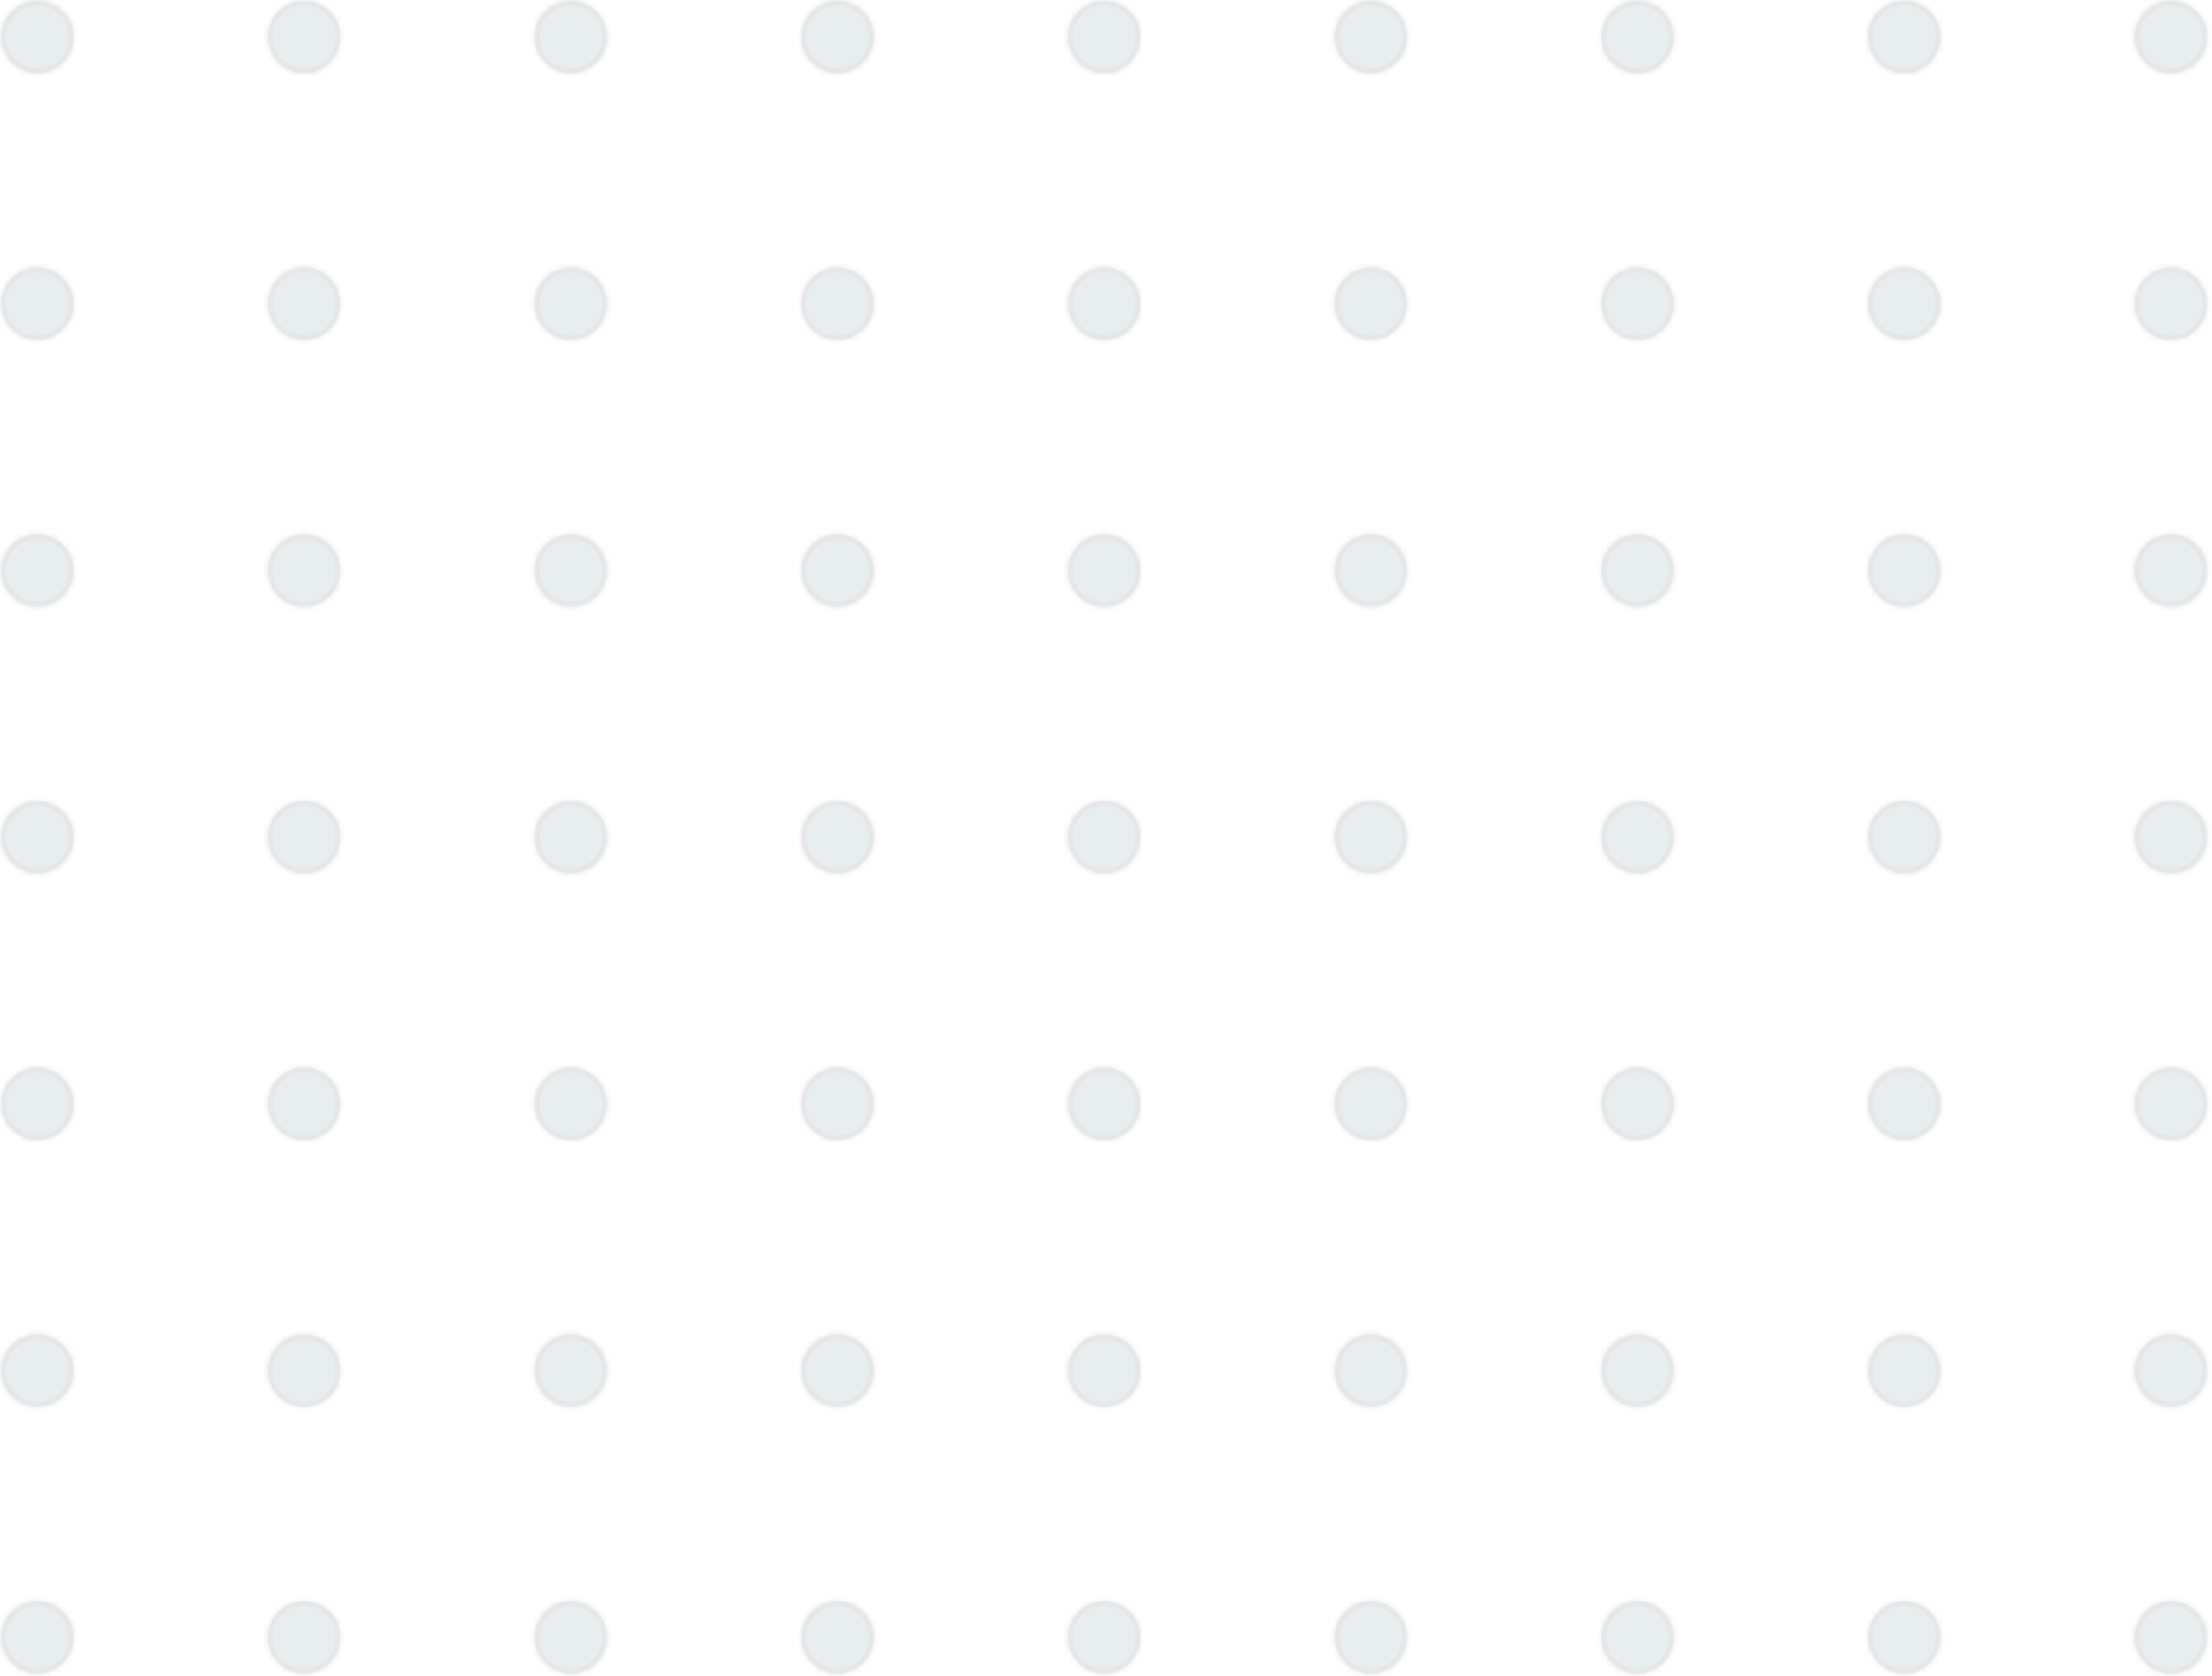 <svg width="392" height="297" viewBox="0 0 392 297" fill="none" xmlns="http://www.w3.org/2000/svg">
<g opacity="0.1">
<mask id="path-1-inside-1_63_990" fill="white">
<path d="M384.719 13.013C381.16 13.013 378.274 10.127 378.274 6.568C378.274 3.009 381.16 0.123 384.719 0.123C388.278 0.123 391.164 3.009 391.164 6.568C391.164 10.127 388.278 13.013 384.719 13.013Z"/>
<path d="M337.458 13.013C333.898 13.013 331.013 10.127 331.013 6.568C331.013 3.009 333.898 0.123 337.458 0.123C341.017 0.123 343.902 3.009 343.902 6.568C343.902 10.127 341.017 13.013 337.458 13.013Z"/>
<path d="M290.197 13.013C286.637 13.013 283.752 10.127 283.752 6.568C283.752 3.009 286.637 0.123 290.197 0.123C293.756 0.123 296.641 3.009 296.641 6.568C296.641 10.127 293.756 13.013 290.197 13.013Z"/>
<path d="M242.936 13.013C239.376 13.013 236.491 10.127 236.491 6.568C236.491 3.009 239.376 0.123 242.936 0.123C246.495 0.123 249.38 3.009 249.38 6.568C249.38 10.127 246.495 13.013 242.936 13.013Z"/>
<path d="M195.675 13.013C192.115 13.013 189.23 10.127 189.23 6.568C189.23 3.009 192.115 0.123 195.675 0.123C199.234 0.123 202.119 3.009 202.119 6.568C202.119 10.127 199.234 13.013 195.675 13.013Z"/>
<path d="M148.413 13.013C144.854 13.013 141.969 10.127 141.969 6.568C141.969 3.009 144.854 0.123 148.413 0.123C151.973 0.123 154.858 3.009 154.858 6.568C154.858 10.127 151.973 13.013 148.413 13.013Z"/>
<path d="M101.152 13.013C97.593 13.013 94.708 10.127 94.708 6.568C94.708 3.009 97.593 0.123 101.152 0.123C104.712 0.123 107.597 3.009 107.597 6.568C107.597 10.127 104.712 13.013 101.152 13.013Z"/>
<path d="M53.891 13.013C50.332 13.013 47.447 10.127 47.447 6.568C47.447 3.009 50.332 0.123 53.891 0.123C57.451 0.123 60.336 3.009 60.336 6.568C60.336 10.127 57.451 13.013 53.891 13.013Z"/>
<path d="M6.63 13.013C3.071 13.013 0.186 10.127 0.186 6.568C0.186 3.009 3.071 0.123 6.63 0.123C10.19 0.123 13.075 3.009 13.075 6.568C13.075 10.127 10.19 13.013 6.63 13.013Z"/>
<path d="M384.719 60.274C381.16 60.274 378.274 57.388 378.274 53.829C378.274 50.27 381.16 47.384 384.719 47.384C388.278 47.384 391.164 50.27 391.164 53.829C391.164 57.388 388.278 60.274 384.719 60.274Z"/>
<path d="M337.458 60.274C333.898 60.274 331.013 57.388 331.013 53.829C331.013 50.27 333.898 47.384 337.458 47.384C341.017 47.384 343.902 50.27 343.902 53.829C343.902 57.388 341.017 60.274 337.458 60.274Z"/>
<path d="M290.197 60.274C286.637 60.274 283.752 57.388 283.752 53.829C283.752 50.27 286.637 47.384 290.197 47.384C293.756 47.384 296.641 50.27 296.641 53.829C296.641 57.388 293.756 60.274 290.197 60.274Z"/>
<path d="M242.936 60.274C239.376 60.274 236.491 57.388 236.491 53.829C236.491 50.27 239.376 47.384 242.936 47.384C246.495 47.384 249.38 50.27 249.38 53.829C249.38 57.388 246.495 60.274 242.936 60.274Z"/>
<path d="M195.675 60.274C192.115 60.274 189.23 57.388 189.23 53.829C189.23 50.27 192.115 47.384 195.675 47.384C199.234 47.384 202.119 50.27 202.119 53.829C202.119 57.388 199.234 60.274 195.675 60.274Z"/>
<path d="M148.413 60.274C144.854 60.274 141.969 57.388 141.969 53.829C141.969 50.27 144.854 47.384 148.413 47.384C151.973 47.384 154.858 50.27 154.858 53.829C154.858 57.388 151.973 60.274 148.413 60.274Z"/>
<path d="M101.152 60.274C97.593 60.274 94.708 57.388 94.708 53.829C94.708 50.27 97.593 47.384 101.152 47.384C104.712 47.384 107.597 50.27 107.597 53.829C107.597 57.388 104.712 60.274 101.152 60.274Z"/>
<path d="M53.891 60.274C50.332 60.274 47.447 57.388 47.447 53.829C47.447 50.27 50.332 47.384 53.891 47.384C57.451 47.384 60.336 50.27 60.336 53.829C60.336 57.388 57.451 60.274 53.891 60.274Z"/>
<path d="M6.63 60.274C3.071 60.274 0.186 57.388 0.186 53.829C0.186 50.27 3.071 47.384 6.63 47.384C10.19 47.384 13.075 50.27 13.075 53.829C13.075 57.388 10.19 60.274 6.63 60.274Z"/>
<path d="M384.719 107.535C381.16 107.535 378.274 104.649 378.274 101.09C378.274 97.531 381.16 94.645 384.719 94.645C388.278 94.645 391.164 97.531 391.164 101.09C391.164 104.649 388.278 107.535 384.719 107.535Z"/>
<path d="M337.458 107.535C333.898 107.535 331.013 104.649 331.013 101.09C331.013 97.531 333.898 94.645 337.458 94.645C341.017 94.645 343.902 97.531 343.902 101.09C343.902 104.649 341.017 107.535 337.458 107.535Z"/>
<path d="M290.197 107.535C286.637 107.535 283.752 104.649 283.752 101.09C283.752 97.531 286.637 94.645 290.197 94.645C293.756 94.645 296.641 97.531 296.641 101.09C296.641 104.649 293.756 107.535 290.197 107.535Z"/>
<path d="M242.936 107.535C239.376 107.535 236.491 104.649 236.491 101.09C236.491 97.531 239.376 94.645 242.936 94.645C246.495 94.645 249.38 97.531 249.38 101.09C249.38 104.649 246.495 107.535 242.936 107.535Z"/>
<path d="M195.675 107.535C192.115 107.535 189.23 104.649 189.23 101.09C189.23 97.531 192.115 94.645 195.675 94.645C199.234 94.645 202.119 97.531 202.119 101.09C202.119 104.649 199.234 107.535 195.675 107.535Z"/>
<path d="M148.413 107.535C144.854 107.535 141.969 104.649 141.969 101.09C141.969 97.531 144.854 94.645 148.413 94.645C151.973 94.645 154.858 97.531 154.858 101.09C154.858 104.649 151.973 107.535 148.413 107.535Z"/>
<path d="M101.152 107.535C97.593 107.535 94.708 104.649 94.708 101.09C94.708 97.531 97.593 94.645 101.152 94.645C104.712 94.645 107.597 97.531 107.597 101.09C107.597 104.649 104.712 107.535 101.152 107.535Z"/>
<path d="M53.891 107.535C50.332 107.535 47.447 104.649 47.447 101.09C47.447 97.531 50.332 94.645 53.891 94.645C57.451 94.645 60.336 97.531 60.336 101.09C60.336 104.649 57.451 107.535 53.891 107.535Z"/>
<path d="M6.63 107.535C3.071 107.535 0.186 104.649 0.186 101.09C0.186 97.531 3.071 94.645 6.63 94.645C10.19 94.645 13.075 97.531 13.075 101.09C13.075 104.649 10.19 107.535 6.63 107.535Z"/>
<path d="M384.719 154.796C381.16 154.796 378.274 151.911 378.274 148.351C378.274 144.792 381.16 141.907 384.719 141.907C388.278 141.907 391.164 144.792 391.164 148.351C391.164 151.911 388.278 154.796 384.719 154.796Z"/>
<path d="M337.458 154.796C333.898 154.796 331.013 151.911 331.013 148.351C331.013 144.792 333.898 141.907 337.458 141.907C341.017 141.907 343.902 144.792 343.902 148.351C343.902 151.911 341.017 154.796 337.458 154.796Z"/>
<path d="M290.197 154.796C286.637 154.796 283.752 151.911 283.752 148.351C283.752 144.792 286.637 141.907 290.197 141.907C293.756 141.907 296.641 144.792 296.641 148.351C296.641 151.911 293.756 154.796 290.197 154.796Z"/>
<path d="M242.936 154.796C239.376 154.796 236.491 151.911 236.491 148.351C236.491 144.792 239.376 141.907 242.936 141.907C246.495 141.907 249.38 144.792 249.38 148.351C249.38 151.911 246.495 154.796 242.936 154.796Z"/>
<path d="M195.675 154.796C192.115 154.796 189.23 151.911 189.23 148.351C189.23 144.792 192.115 141.907 195.675 141.907C199.234 141.907 202.119 144.792 202.119 148.351C202.119 151.911 199.234 154.796 195.675 154.796Z"/>
<path d="M148.413 154.796C144.854 154.796 141.969 151.911 141.969 148.351C141.969 144.792 144.854 141.907 148.413 141.907C151.973 141.907 154.858 144.792 154.858 148.351C154.858 151.911 151.973 154.796 148.413 154.796Z"/>
<path d="M101.152 154.796C97.593 154.796 94.708 151.911 94.708 148.351C94.708 144.792 97.593 141.907 101.152 141.907C104.712 141.907 107.597 144.792 107.597 148.351C107.597 151.911 104.712 154.796 101.152 154.796Z"/>
<path d="M53.891 154.796C50.332 154.796 47.447 151.911 47.447 148.351C47.447 144.792 50.332 141.907 53.891 141.907C57.451 141.907 60.336 144.792 60.336 148.351C60.336 151.911 57.451 154.796 53.891 154.796Z"/>
<path d="M6.63 154.796C3.071 154.796 0.186 151.911 0.186 148.351C0.186 144.792 3.071 141.907 6.63 141.907C10.19 141.907 13.075 144.792 13.075 148.351C13.075 151.911 10.19 154.796 6.63 154.796Z"/>
<path d="M384.719 202.057C381.16 202.057 378.274 199.172 378.274 195.612C378.274 192.053 381.16 189.168 384.719 189.168C388.278 189.168 391.164 192.053 391.164 195.612C391.164 199.172 388.278 202.057 384.719 202.057Z"/>
<path d="M337.458 202.057C333.898 202.057 331.013 199.172 331.013 195.612C331.013 192.053 333.898 189.168 337.458 189.168C341.017 189.168 343.902 192.053 343.902 195.612C343.902 199.172 341.017 202.057 337.458 202.057Z"/>
<path d="M290.197 202.057C286.637 202.057 283.752 199.172 283.752 195.612C283.752 192.053 286.637 189.168 290.197 189.168C293.756 189.168 296.641 192.053 296.641 195.612C296.641 199.172 293.756 202.057 290.197 202.057Z"/>
<path d="M242.936 202.057C239.376 202.057 236.491 199.172 236.491 195.612C236.491 192.053 239.376 189.168 242.936 189.168C246.495 189.168 249.38 192.053 249.38 195.612C249.38 199.172 246.495 202.057 242.936 202.057Z"/>
<path d="M195.675 202.057C192.115 202.057 189.23 199.172 189.23 195.612C189.23 192.053 192.115 189.168 195.675 189.168C199.234 189.168 202.119 192.053 202.119 195.612C202.119 199.172 199.234 202.057 195.675 202.057Z"/>
<path d="M148.413 202.057C144.854 202.057 141.969 199.172 141.969 195.612C141.969 192.053 144.854 189.168 148.413 189.168C151.973 189.168 154.858 192.053 154.858 195.612C154.858 199.172 151.973 202.057 148.413 202.057Z"/>
<path d="M101.152 202.057C97.593 202.057 94.708 199.172 94.708 195.612C94.708 192.053 97.593 189.168 101.152 189.168C104.712 189.168 107.597 192.053 107.597 195.612C107.597 199.172 104.712 202.057 101.152 202.057Z"/>
<path d="M53.891 202.057C50.332 202.057 47.447 199.172 47.447 195.612C47.447 192.053 50.332 189.168 53.891 189.168C57.451 189.168 60.336 192.053 60.336 195.612C60.336 199.172 57.451 202.057 53.891 202.057Z"/>
<path d="M6.63 202.057C3.071 202.057 0.186 199.172 0.186 195.612C0.186 192.053 3.071 189.168 6.63 189.168C10.19 189.168 13.075 192.053 13.075 195.612C13.075 199.172 10.19 202.057 6.63 202.057Z"/>
<path d="M384.719 249.318C381.16 249.318 378.274 246.433 378.274 242.873C378.274 239.314 381.16 236.429 384.719 236.429C388.278 236.429 391.164 239.314 391.164 242.873C391.164 246.433 388.278 249.318 384.719 249.318Z"/>
<path d="M337.458 249.318C333.898 249.318 331.013 246.433 331.013 242.873C331.013 239.314 333.898 236.429 337.458 236.429C341.017 236.429 343.902 239.314 343.902 242.873C343.902 246.433 341.017 249.318 337.458 249.318Z"/>
<path d="M290.197 249.318C286.637 249.318 283.752 246.433 283.752 242.873C283.752 239.314 286.637 236.429 290.197 236.429C293.756 236.429 296.641 239.314 296.641 242.873C296.641 246.433 293.756 249.318 290.197 249.318Z"/>
<path d="M242.936 249.318C239.376 249.318 236.491 246.433 236.491 242.873C236.491 239.314 239.376 236.429 242.936 236.429C246.495 236.429 249.38 239.314 249.38 242.873C249.38 246.433 246.495 249.318 242.936 249.318Z"/>
<path d="M195.675 249.318C192.115 249.318 189.23 246.433 189.23 242.873C189.23 239.314 192.115 236.429 195.675 236.429C199.234 236.429 202.119 239.314 202.119 242.873C202.119 246.433 199.234 249.318 195.675 249.318Z"/>
<path d="M148.413 249.318C144.854 249.318 141.969 246.433 141.969 242.873C141.969 239.314 144.854 236.429 148.413 236.429C151.973 236.429 154.858 239.314 154.858 242.873C154.858 246.433 151.973 249.318 148.413 249.318Z"/>
<path d="M101.152 249.318C97.593 249.318 94.708 246.433 94.708 242.873C94.708 239.314 97.593 236.429 101.152 236.429C104.712 236.429 107.597 239.314 107.597 242.873C107.597 246.433 104.712 249.318 101.152 249.318Z"/>
<path d="M53.891 249.318C50.332 249.318 47.447 246.433 47.447 242.873C47.447 239.314 50.332 236.429 53.891 236.429C57.451 236.429 60.336 239.314 60.336 242.873C60.336 246.433 57.451 249.318 53.891 249.318Z"/>
<path d="M6.63 249.318C3.071 249.318 0.186 246.433 0.186 242.873C0.186 239.314 3.071 236.429 6.63 236.429C10.19 236.429 13.075 239.314 13.075 242.873C13.075 246.433 10.19 249.318 6.63 249.318Z"/>
<path d="M384.719 296.579C381.16 296.579 378.274 293.694 378.274 290.134C378.274 286.575 381.16 283.69 384.719 283.69C388.278 283.69 391.164 286.575 391.164 290.134C391.164 293.694 388.278 296.579 384.719 296.579Z"/>
<path d="M337.458 296.579C333.898 296.579 331.013 293.694 331.013 290.134C331.013 286.575 333.898 283.69 337.458 283.69C341.017 283.69 343.902 286.575 343.902 290.134C343.902 293.694 341.017 296.579 337.458 296.579Z"/>
<path d="M290.197 296.579C286.637 296.579 283.752 293.694 283.752 290.134C283.752 286.575 286.637 283.69 290.197 283.69C293.756 283.69 296.641 286.575 296.641 290.134C296.641 293.694 293.756 296.579 290.197 296.579Z"/>
<path d="M242.936 296.579C239.376 296.579 236.491 293.694 236.491 290.134C236.491 286.575 239.376 283.69 242.936 283.69C246.495 283.69 249.38 286.575 249.38 290.134C249.38 293.694 246.495 296.579 242.936 296.579Z"/>
<path d="M195.675 296.579C192.115 296.579 189.23 293.694 189.23 290.134C189.23 286.575 192.115 283.69 195.675 283.69C199.234 283.69 202.119 286.575 202.119 290.134C202.119 293.694 199.234 296.579 195.675 296.579Z"/>
<path d="M148.413 296.579C144.854 296.579 141.969 293.694 141.969 290.134C141.969 286.575 144.854 283.69 148.413 283.69C151.973 283.69 154.858 286.575 154.858 290.134C154.858 293.694 151.973 296.579 148.413 296.579Z"/>
<path d="M101.152 296.579C97.593 296.579 94.708 293.694 94.708 290.134C94.708 286.575 97.593 283.69 101.152 283.69C104.712 283.69 107.597 286.575 107.597 290.134C107.597 293.694 104.712 296.579 101.152 296.579Z"/>
<path d="M53.891 296.579C50.332 296.579 47.447 293.694 47.447 290.134C47.447 286.575 50.332 283.69 53.891 283.69C57.451 283.69 60.336 286.575 60.336 290.134C60.336 293.694 57.451 296.579 53.891 296.579Z"/>
<path d="M6.63 296.579C3.071 296.579 0.186 293.694 0.186 290.134C0.186 286.575 3.071 283.69 6.63 283.69C10.19 283.69 13.075 286.575 13.075 290.134C13.075 293.694 10.19 296.579 6.63 296.579Z"/>
</mask>
<path d="M384.719 13.013C381.16 13.013 378.274 10.127 378.274 6.568C378.274 3.009 381.16 0.123 384.719 0.123C388.278 0.123 391.164 3.009 391.164 6.568C391.164 10.127 388.278 13.013 384.719 13.013Z" fill="#144356"/>
<path d="M337.458 13.013C333.898 13.013 331.013 10.127 331.013 6.568C331.013 3.009 333.898 0.123 337.458 0.123C341.017 0.123 343.902 3.009 343.902 6.568C343.902 10.127 341.017 13.013 337.458 13.013Z" fill="#144356"/>
<path d="M290.197 13.013C286.637 13.013 283.752 10.127 283.752 6.568C283.752 3.009 286.637 0.123 290.197 0.123C293.756 0.123 296.641 3.009 296.641 6.568C296.641 10.127 293.756 13.013 290.197 13.013Z" fill="#144356"/>
<path d="M242.936 13.013C239.376 13.013 236.491 10.127 236.491 6.568C236.491 3.009 239.376 0.123 242.936 0.123C246.495 0.123 249.38 3.009 249.38 6.568C249.38 10.127 246.495 13.013 242.936 13.013Z" fill="#144356"/>
<path d="M195.675 13.013C192.115 13.013 189.23 10.127 189.23 6.568C189.23 3.009 192.115 0.123 195.675 0.123C199.234 0.123 202.119 3.009 202.119 6.568C202.119 10.127 199.234 13.013 195.675 13.013Z" fill="#144356"/>
<path d="M148.413 13.013C144.854 13.013 141.969 10.127 141.969 6.568C141.969 3.009 144.854 0.123 148.413 0.123C151.973 0.123 154.858 3.009 154.858 6.568C154.858 10.127 151.973 13.013 148.413 13.013Z" fill="#144356"/>
<path d="M101.152 13.013C97.593 13.013 94.708 10.127 94.708 6.568C94.708 3.009 97.593 0.123 101.152 0.123C104.712 0.123 107.597 3.009 107.597 6.568C107.597 10.127 104.712 13.013 101.152 13.013Z" fill="#144356"/>
<path d="M53.891 13.013C50.332 13.013 47.447 10.127 47.447 6.568C47.447 3.009 50.332 0.123 53.891 0.123C57.451 0.123 60.336 3.009 60.336 6.568C60.336 10.127 57.451 13.013 53.891 13.013Z" fill="#144356"/>
<path d="M6.63 13.013C3.071 13.013 0.186 10.127 0.186 6.568C0.186 3.009 3.071 0.123 6.63 0.123C10.19 0.123 13.075 3.009 13.075 6.568C13.075 10.127 10.19 13.013 6.63 13.013Z" fill="#144356"/>
<path d="M384.719 60.274C381.16 60.274 378.274 57.388 378.274 53.829C378.274 50.27 381.16 47.384 384.719 47.384C388.278 47.384 391.164 50.27 391.164 53.829C391.164 57.388 388.278 60.274 384.719 60.274Z" fill="#144356"/>
<path d="M337.458 60.274C333.898 60.274 331.013 57.388 331.013 53.829C331.013 50.27 333.898 47.384 337.458 47.384C341.017 47.384 343.902 50.27 343.902 53.829C343.902 57.388 341.017 60.274 337.458 60.274Z" fill="#144356"/>
<path d="M290.197 60.274C286.637 60.274 283.752 57.388 283.752 53.829C283.752 50.27 286.637 47.384 290.197 47.384C293.756 47.384 296.641 50.27 296.641 53.829C296.641 57.388 293.756 60.274 290.197 60.274Z" fill="#144356"/>
<path d="M242.936 60.274C239.376 60.274 236.491 57.388 236.491 53.829C236.491 50.27 239.376 47.384 242.936 47.384C246.495 47.384 249.38 50.27 249.38 53.829C249.38 57.388 246.495 60.274 242.936 60.274Z" fill="#144356"/>
<path d="M195.675 60.274C192.115 60.274 189.23 57.388 189.23 53.829C189.23 50.27 192.115 47.384 195.675 47.384C199.234 47.384 202.119 50.27 202.119 53.829C202.119 57.388 199.234 60.274 195.675 60.274Z" fill="#144356"/>
<path d="M148.413 60.274C144.854 60.274 141.969 57.388 141.969 53.829C141.969 50.27 144.854 47.384 148.413 47.384C151.973 47.384 154.858 50.27 154.858 53.829C154.858 57.388 151.973 60.274 148.413 60.274Z" fill="#144356"/>
<path d="M101.152 60.274C97.593 60.274 94.708 57.388 94.708 53.829C94.708 50.27 97.593 47.384 101.152 47.384C104.712 47.384 107.597 50.27 107.597 53.829C107.597 57.388 104.712 60.274 101.152 60.274Z" fill="#144356"/>
<path d="M53.891 60.274C50.332 60.274 47.447 57.388 47.447 53.829C47.447 50.27 50.332 47.384 53.891 47.384C57.451 47.384 60.336 50.27 60.336 53.829C60.336 57.388 57.451 60.274 53.891 60.274Z" fill="#144356"/>
<path d="M6.63 60.274C3.071 60.274 0.186 57.388 0.186 53.829C0.186 50.27 3.071 47.384 6.63 47.384C10.19 47.384 13.075 50.27 13.075 53.829C13.075 57.388 10.19 60.274 6.63 60.274Z" fill="#144356"/>
<path d="M384.719 107.535C381.16 107.535 378.274 104.649 378.274 101.09C378.274 97.531 381.16 94.645 384.719 94.645C388.278 94.645 391.164 97.531 391.164 101.09C391.164 104.649 388.278 107.535 384.719 107.535Z" fill="#144356"/>
<path d="M337.458 107.535C333.898 107.535 331.013 104.649 331.013 101.09C331.013 97.531 333.898 94.645 337.458 94.645C341.017 94.645 343.902 97.531 343.902 101.09C343.902 104.649 341.017 107.535 337.458 107.535Z" fill="#144356"/>
<path d="M290.197 107.535C286.637 107.535 283.752 104.649 283.752 101.09C283.752 97.531 286.637 94.645 290.197 94.645C293.756 94.645 296.641 97.531 296.641 101.09C296.641 104.649 293.756 107.535 290.197 107.535Z" fill="#144356"/>
<path d="M242.936 107.535C239.376 107.535 236.491 104.649 236.491 101.09C236.491 97.531 239.376 94.645 242.936 94.645C246.495 94.645 249.38 97.531 249.38 101.09C249.38 104.649 246.495 107.535 242.936 107.535Z" fill="#144356"/>
<path d="M195.675 107.535C192.115 107.535 189.23 104.649 189.23 101.09C189.23 97.531 192.115 94.645 195.675 94.645C199.234 94.645 202.119 97.531 202.119 101.09C202.119 104.649 199.234 107.535 195.675 107.535Z" fill="#144356"/>
<path d="M148.413 107.535C144.854 107.535 141.969 104.649 141.969 101.09C141.969 97.531 144.854 94.645 148.413 94.645C151.973 94.645 154.858 97.531 154.858 101.09C154.858 104.649 151.973 107.535 148.413 107.535Z" fill="#144356"/>
<path d="M101.152 107.535C97.593 107.535 94.708 104.649 94.708 101.09C94.708 97.531 97.593 94.645 101.152 94.645C104.712 94.645 107.597 97.531 107.597 101.09C107.597 104.649 104.712 107.535 101.152 107.535Z" fill="#144356"/>
<path d="M53.891 107.535C50.332 107.535 47.447 104.649 47.447 101.09C47.447 97.531 50.332 94.645 53.891 94.645C57.451 94.645 60.336 97.531 60.336 101.09C60.336 104.649 57.451 107.535 53.891 107.535Z" fill="#144356"/>
<path d="M6.63 107.535C3.071 107.535 0.186 104.649 0.186 101.09C0.186 97.531 3.071 94.645 6.63 94.645C10.19 94.645 13.075 97.531 13.075 101.09C13.075 104.649 10.19 107.535 6.63 107.535Z" fill="#144356"/>
<path d="M384.719 154.796C381.16 154.796 378.274 151.911 378.274 148.351C378.274 144.792 381.16 141.907 384.719 141.907C388.278 141.907 391.164 144.792 391.164 148.351C391.164 151.911 388.278 154.796 384.719 154.796Z" fill="#144356"/>
<path d="M337.458 154.796C333.898 154.796 331.013 151.911 331.013 148.351C331.013 144.792 333.898 141.907 337.458 141.907C341.017 141.907 343.902 144.792 343.902 148.351C343.902 151.911 341.017 154.796 337.458 154.796Z" fill="#144356"/>
<path d="M290.197 154.796C286.637 154.796 283.752 151.911 283.752 148.351C283.752 144.792 286.637 141.907 290.197 141.907C293.756 141.907 296.641 144.792 296.641 148.351C296.641 151.911 293.756 154.796 290.197 154.796Z" fill="#144356"/>
<path d="M242.936 154.796C239.376 154.796 236.491 151.911 236.491 148.351C236.491 144.792 239.376 141.907 242.936 141.907C246.495 141.907 249.38 144.792 249.38 148.351C249.38 151.911 246.495 154.796 242.936 154.796Z" fill="#144356"/>
<path d="M195.675 154.796C192.115 154.796 189.23 151.911 189.23 148.351C189.23 144.792 192.115 141.907 195.675 141.907C199.234 141.907 202.119 144.792 202.119 148.351C202.119 151.911 199.234 154.796 195.675 154.796Z" fill="#144356"/>
<path d="M148.413 154.796C144.854 154.796 141.969 151.911 141.969 148.351C141.969 144.792 144.854 141.907 148.413 141.907C151.973 141.907 154.858 144.792 154.858 148.351C154.858 151.911 151.973 154.796 148.413 154.796Z" fill="#144356"/>
<path d="M101.152 154.796C97.593 154.796 94.708 151.911 94.708 148.351C94.708 144.792 97.593 141.907 101.152 141.907C104.712 141.907 107.597 144.792 107.597 148.351C107.597 151.911 104.712 154.796 101.152 154.796Z" fill="#144356"/>
<path d="M53.891 154.796C50.332 154.796 47.447 151.911 47.447 148.351C47.447 144.792 50.332 141.907 53.891 141.907C57.451 141.907 60.336 144.792 60.336 148.351C60.336 151.911 57.451 154.796 53.891 154.796Z" fill="#144356"/>
<path d="M6.63 154.796C3.071 154.796 0.186 151.911 0.186 148.351C0.186 144.792 3.071 141.907 6.63 141.907C10.19 141.907 13.075 144.792 13.075 148.351C13.075 151.911 10.19 154.796 6.63 154.796Z" fill="#144356"/>
<path d="M384.719 202.057C381.16 202.057 378.274 199.172 378.274 195.612C378.274 192.053 381.16 189.168 384.719 189.168C388.278 189.168 391.164 192.053 391.164 195.612C391.164 199.172 388.278 202.057 384.719 202.057Z" fill="#144356"/>
<path d="M337.458 202.057C333.898 202.057 331.013 199.172 331.013 195.612C331.013 192.053 333.898 189.168 337.458 189.168C341.017 189.168 343.902 192.053 343.902 195.612C343.902 199.172 341.017 202.057 337.458 202.057Z" fill="#144356"/>
<path d="M290.197 202.057C286.637 202.057 283.752 199.172 283.752 195.612C283.752 192.053 286.637 189.168 290.197 189.168C293.756 189.168 296.641 192.053 296.641 195.612C296.641 199.172 293.756 202.057 290.197 202.057Z" fill="#144356"/>
<path d="M242.936 202.057C239.376 202.057 236.491 199.172 236.491 195.612C236.491 192.053 239.376 189.168 242.936 189.168C246.495 189.168 249.38 192.053 249.38 195.612C249.38 199.172 246.495 202.057 242.936 202.057Z" fill="#144356"/>
<path d="M195.675 202.057C192.115 202.057 189.23 199.172 189.23 195.612C189.23 192.053 192.115 189.168 195.675 189.168C199.234 189.168 202.119 192.053 202.119 195.612C202.119 199.172 199.234 202.057 195.675 202.057Z" fill="#144356"/>
<path d="M148.413 202.057C144.854 202.057 141.969 199.172 141.969 195.612C141.969 192.053 144.854 189.168 148.413 189.168C151.973 189.168 154.858 192.053 154.858 195.612C154.858 199.172 151.973 202.057 148.413 202.057Z" fill="#144356"/>
<path d="M101.152 202.057C97.593 202.057 94.708 199.172 94.708 195.612C94.708 192.053 97.593 189.168 101.152 189.168C104.712 189.168 107.597 192.053 107.597 195.612C107.597 199.172 104.712 202.057 101.152 202.057Z" fill="#144356"/>
<path d="M53.891 202.057C50.332 202.057 47.447 199.172 47.447 195.612C47.447 192.053 50.332 189.168 53.891 189.168C57.451 189.168 60.336 192.053 60.336 195.612C60.336 199.172 57.451 202.057 53.891 202.057Z" fill="#144356"/>
<path d="M6.63 202.057C3.071 202.057 0.186 199.172 0.186 195.612C0.186 192.053 3.071 189.168 6.63 189.168C10.19 189.168 13.075 192.053 13.075 195.612C13.075 199.172 10.19 202.057 6.63 202.057Z" fill="#144356"/>
<path d="M384.719 249.318C381.16 249.318 378.274 246.433 378.274 242.873C378.274 239.314 381.16 236.429 384.719 236.429C388.278 236.429 391.164 239.314 391.164 242.873C391.164 246.433 388.278 249.318 384.719 249.318Z" fill="#144356"/>
<path d="M337.458 249.318C333.898 249.318 331.013 246.433 331.013 242.873C331.013 239.314 333.898 236.429 337.458 236.429C341.017 236.429 343.902 239.314 343.902 242.873C343.902 246.433 341.017 249.318 337.458 249.318Z" fill="#144356"/>
<path d="M290.197 249.318C286.637 249.318 283.752 246.433 283.752 242.873C283.752 239.314 286.637 236.429 290.197 236.429C293.756 236.429 296.641 239.314 296.641 242.873C296.641 246.433 293.756 249.318 290.197 249.318Z" fill="#144356"/>
<path d="M242.936 249.318C239.376 249.318 236.491 246.433 236.491 242.873C236.491 239.314 239.376 236.429 242.936 236.429C246.495 236.429 249.38 239.314 249.38 242.873C249.38 246.433 246.495 249.318 242.936 249.318Z" fill="#144356"/>
<path d="M195.675 249.318C192.115 249.318 189.23 246.433 189.23 242.873C189.23 239.314 192.115 236.429 195.675 236.429C199.234 236.429 202.119 239.314 202.119 242.873C202.119 246.433 199.234 249.318 195.675 249.318Z" fill="#144356"/>
<path d="M148.413 249.318C144.854 249.318 141.969 246.433 141.969 242.873C141.969 239.314 144.854 236.429 148.413 236.429C151.973 236.429 154.858 239.314 154.858 242.873C154.858 246.433 151.973 249.318 148.413 249.318Z" fill="#144356"/>
<path d="M101.152 249.318C97.593 249.318 94.708 246.433 94.708 242.873C94.708 239.314 97.593 236.429 101.152 236.429C104.712 236.429 107.597 239.314 107.597 242.873C107.597 246.433 104.712 249.318 101.152 249.318Z" fill="#144356"/>
<path d="M53.891 249.318C50.332 249.318 47.447 246.433 47.447 242.873C47.447 239.314 50.332 236.429 53.891 236.429C57.451 236.429 60.336 239.314 60.336 242.873C60.336 246.433 57.451 249.318 53.891 249.318Z" fill="#144356"/>
<path d="M6.63 249.318C3.071 249.318 0.186 246.433 0.186 242.873C0.186 239.314 3.071 236.429 6.63 236.429C10.19 236.429 13.075 239.314 13.075 242.873C13.075 246.433 10.19 249.318 6.63 249.318Z" fill="#144356"/>
<path d="M384.719 296.579C381.16 296.579 378.274 293.694 378.274 290.134C378.274 286.575 381.16 283.69 384.719 283.69C388.278 283.69 391.164 286.575 391.164 290.134C391.164 293.694 388.278 296.579 384.719 296.579Z" fill="#144356"/>
<path d="M337.458 296.579C333.898 296.579 331.013 293.694 331.013 290.134C331.013 286.575 333.898 283.69 337.458 283.69C341.017 283.69 343.902 286.575 343.902 290.134C343.902 293.694 341.017 296.579 337.458 296.579Z" fill="#144356"/>
<path d="M290.197 296.579C286.637 296.579 283.752 293.694 283.752 290.134C283.752 286.575 286.637 283.69 290.197 283.69C293.756 283.69 296.641 286.575 296.641 290.134C296.641 293.694 293.756 296.579 290.197 296.579Z" fill="#144356"/>
<path d="M242.936 296.579C239.376 296.579 236.491 293.694 236.491 290.134C236.491 286.575 239.376 283.69 242.936 283.69C246.495 283.69 249.38 286.575 249.38 290.134C249.38 293.694 246.495 296.579 242.936 296.579Z" fill="#144356"/>
<path d="M195.675 296.579C192.115 296.579 189.23 293.694 189.23 290.134C189.23 286.575 192.115 283.69 195.675 283.69C199.234 283.69 202.119 286.575 202.119 290.134C202.119 293.694 199.234 296.579 195.675 296.579Z" fill="#144356"/>
<path d="M148.413 296.579C144.854 296.579 141.969 293.694 141.969 290.134C141.969 286.575 144.854 283.69 148.413 283.69C151.973 283.69 154.858 286.575 154.858 290.134C154.858 293.694 151.973 296.579 148.413 296.579Z" fill="#144356"/>
<path d="M101.152 296.579C97.593 296.579 94.708 293.694 94.708 290.134C94.708 286.575 97.593 283.69 101.152 283.69C104.712 283.69 107.597 286.575 107.597 290.134C107.597 293.694 104.712 296.579 101.152 296.579Z" fill="#144356"/>
<path d="M53.891 296.579C50.332 296.579 47.447 293.694 47.447 290.134C47.447 286.575 50.332 283.69 53.891 283.69C57.451 283.69 60.336 286.575 60.336 290.134C60.336 293.694 57.451 296.579 53.891 296.579Z" fill="#144356"/>
<path d="M6.63 296.579C3.071 296.579 0.186 293.694 0.186 290.134C0.186 286.575 3.071 283.69 6.63 283.69C10.19 283.69 13.075 286.575 13.075 290.134C13.075 293.694 10.19 296.579 6.63 296.579Z" fill="#144356"/>
<path d="M384.719 13.013C381.16 13.013 378.274 10.127 378.274 6.568C378.274 3.009 381.16 0.123 384.719 0.123C388.278 0.123 391.164 3.009 391.164 6.568C391.164 10.127 388.278 13.013 384.719 13.013Z" stroke="black" stroke-width="1.719" mask="url(#path-1-inside-1_63_990)"/>
<path d="M337.458 13.013C333.898 13.013 331.013 10.127 331.013 6.568C331.013 3.009 333.898 0.123 337.458 0.123C341.017 0.123 343.902 3.009 343.902 6.568C343.902 10.127 341.017 13.013 337.458 13.013Z" stroke="black" stroke-width="1.719" mask="url(#path-1-inside-1_63_990)"/>
<path d="M290.197 13.013C286.637 13.013 283.752 10.127 283.752 6.568C283.752 3.009 286.637 0.123 290.197 0.123C293.756 0.123 296.641 3.009 296.641 6.568C296.641 10.127 293.756 13.013 290.197 13.013Z" stroke="black" stroke-width="1.719" mask="url(#path-1-inside-1_63_990)"/>
<path d="M242.936 13.013C239.376 13.013 236.491 10.127 236.491 6.568C236.491 3.009 239.376 0.123 242.936 0.123C246.495 0.123 249.38 3.009 249.38 6.568C249.38 10.127 246.495 13.013 242.936 13.013Z" stroke="black" stroke-width="1.719" mask="url(#path-1-inside-1_63_990)"/>
<path d="M195.675 13.013C192.115 13.013 189.23 10.127 189.23 6.568C189.23 3.009 192.115 0.123 195.675 0.123C199.234 0.123 202.119 3.009 202.119 6.568C202.119 10.127 199.234 13.013 195.675 13.013Z" stroke="black" stroke-width="1.719" mask="url(#path-1-inside-1_63_990)"/>
<path d="M148.413 13.013C144.854 13.013 141.969 10.127 141.969 6.568C141.969 3.009 144.854 0.123 148.413 0.123C151.973 0.123 154.858 3.009 154.858 6.568C154.858 10.127 151.973 13.013 148.413 13.013Z" stroke="black" stroke-width="1.719" mask="url(#path-1-inside-1_63_990)"/>
<path d="M101.152 13.013C97.593 13.013 94.708 10.127 94.708 6.568C94.708 3.009 97.593 0.123 101.152 0.123C104.712 0.123 107.597 3.009 107.597 6.568C107.597 10.127 104.712 13.013 101.152 13.013Z" stroke="black" stroke-width="1.719" mask="url(#path-1-inside-1_63_990)"/>
<path d="M53.891 13.013C50.332 13.013 47.447 10.127 47.447 6.568C47.447 3.009 50.332 0.123 53.891 0.123C57.451 0.123 60.336 3.009 60.336 6.568C60.336 10.127 57.451 13.013 53.891 13.013Z" stroke="black" stroke-width="1.719" mask="url(#path-1-inside-1_63_990)"/>
<path d="M6.63 13.013C3.071 13.013 0.186 10.127 0.186 6.568C0.186 3.009 3.071 0.123 6.63 0.123C10.19 0.123 13.075 3.009 13.075 6.568C13.075 10.127 10.19 13.013 6.63 13.013Z" stroke="black" stroke-width="1.719" mask="url(#path-1-inside-1_63_990)"/>
<path d="M384.719 60.274C381.16 60.274 378.274 57.388 378.274 53.829C378.274 50.27 381.16 47.384 384.719 47.384C388.278 47.384 391.164 50.27 391.164 53.829C391.164 57.388 388.278 60.274 384.719 60.274Z" stroke="black" stroke-width="1.719" mask="url(#path-1-inside-1_63_990)"/>
<path d="M337.458 60.274C333.898 60.274 331.013 57.388 331.013 53.829C331.013 50.27 333.898 47.384 337.458 47.384C341.017 47.384 343.902 50.27 343.902 53.829C343.902 57.388 341.017 60.274 337.458 60.274Z" stroke="black" stroke-width="1.719" mask="url(#path-1-inside-1_63_990)"/>
<path d="M290.197 60.274C286.637 60.274 283.752 57.388 283.752 53.829C283.752 50.27 286.637 47.384 290.197 47.384C293.756 47.384 296.641 50.27 296.641 53.829C296.641 57.388 293.756 60.274 290.197 60.274Z" stroke="black" stroke-width="1.719" mask="url(#path-1-inside-1_63_990)"/>
<path d="M242.936 60.274C239.376 60.274 236.491 57.388 236.491 53.829C236.491 50.27 239.376 47.384 242.936 47.384C246.495 47.384 249.38 50.27 249.38 53.829C249.38 57.388 246.495 60.274 242.936 60.274Z" stroke="black" stroke-width="1.719" mask="url(#path-1-inside-1_63_990)"/>
<path d="M195.675 60.274C192.115 60.274 189.23 57.388 189.23 53.829C189.23 50.27 192.115 47.384 195.675 47.384C199.234 47.384 202.119 50.27 202.119 53.829C202.119 57.388 199.234 60.274 195.675 60.274Z" stroke="black" stroke-width="1.719" mask="url(#path-1-inside-1_63_990)"/>
<path d="M148.413 60.274C144.854 60.274 141.969 57.388 141.969 53.829C141.969 50.27 144.854 47.384 148.413 47.384C151.973 47.384 154.858 50.27 154.858 53.829C154.858 57.388 151.973 60.274 148.413 60.274Z" stroke="black" stroke-width="1.719" mask="url(#path-1-inside-1_63_990)"/>
<path d="M101.152 60.274C97.593 60.274 94.708 57.388 94.708 53.829C94.708 50.27 97.593 47.384 101.152 47.384C104.712 47.384 107.597 50.27 107.597 53.829C107.597 57.388 104.712 60.274 101.152 60.274Z" stroke="black" stroke-width="1.719" mask="url(#path-1-inside-1_63_990)"/>
<path d="M53.891 60.274C50.332 60.274 47.447 57.388 47.447 53.829C47.447 50.27 50.332 47.384 53.891 47.384C57.451 47.384 60.336 50.27 60.336 53.829C60.336 57.388 57.451 60.274 53.891 60.274Z" stroke="black" stroke-width="1.719" mask="url(#path-1-inside-1_63_990)"/>
<path d="M6.63 60.274C3.071 60.274 0.186 57.388 0.186 53.829C0.186 50.27 3.071 47.384 6.63 47.384C10.19 47.384 13.075 50.27 13.075 53.829C13.075 57.388 10.19 60.274 6.63 60.274Z" stroke="black" stroke-width="1.719" mask="url(#path-1-inside-1_63_990)"/>
<path d="M384.719 107.535C381.16 107.535 378.274 104.649 378.274 101.09C378.274 97.531 381.16 94.645 384.719 94.645C388.278 94.645 391.164 97.531 391.164 101.09C391.164 104.649 388.278 107.535 384.719 107.535Z" stroke="black" stroke-width="1.719" mask="url(#path-1-inside-1_63_990)"/>
<path d="M337.458 107.535C333.898 107.535 331.013 104.649 331.013 101.09C331.013 97.531 333.898 94.645 337.458 94.645C341.017 94.645 343.902 97.531 343.902 101.09C343.902 104.649 341.017 107.535 337.458 107.535Z" stroke="black" stroke-width="1.719" mask="url(#path-1-inside-1_63_990)"/>
<path d="M290.197 107.535C286.637 107.535 283.752 104.649 283.752 101.09C283.752 97.531 286.637 94.645 290.197 94.645C293.756 94.645 296.641 97.531 296.641 101.09C296.641 104.649 293.756 107.535 290.197 107.535Z" stroke="black" stroke-width="1.719" mask="url(#path-1-inside-1_63_990)"/>
<path d="M242.936 107.535C239.376 107.535 236.491 104.649 236.491 101.09C236.491 97.531 239.376 94.645 242.936 94.645C246.495 94.645 249.38 97.531 249.38 101.09C249.38 104.649 246.495 107.535 242.936 107.535Z" stroke="black" stroke-width="1.719" mask="url(#path-1-inside-1_63_990)"/>
<path d="M195.675 107.535C192.115 107.535 189.23 104.649 189.23 101.09C189.23 97.531 192.115 94.645 195.675 94.645C199.234 94.645 202.119 97.531 202.119 101.09C202.119 104.649 199.234 107.535 195.675 107.535Z" stroke="black" stroke-width="1.719" mask="url(#path-1-inside-1_63_990)"/>
<path d="M148.413 107.535C144.854 107.535 141.969 104.649 141.969 101.09C141.969 97.531 144.854 94.645 148.413 94.645C151.973 94.645 154.858 97.531 154.858 101.09C154.858 104.649 151.973 107.535 148.413 107.535Z" stroke="black" stroke-width="1.719" mask="url(#path-1-inside-1_63_990)"/>
<path d="M101.152 107.535C97.593 107.535 94.708 104.649 94.708 101.09C94.708 97.531 97.593 94.645 101.152 94.645C104.712 94.645 107.597 97.531 107.597 101.09C107.597 104.649 104.712 107.535 101.152 107.535Z" stroke="black" stroke-width="1.719" mask="url(#path-1-inside-1_63_990)"/>
<path d="M53.891 107.535C50.332 107.535 47.447 104.649 47.447 101.09C47.447 97.531 50.332 94.645 53.891 94.645C57.451 94.645 60.336 97.531 60.336 101.09C60.336 104.649 57.451 107.535 53.891 107.535Z" stroke="black" stroke-width="1.719" mask="url(#path-1-inside-1_63_990)"/>
<path d="M6.63 107.535C3.071 107.535 0.186 104.649 0.186 101.09C0.186 97.531 3.071 94.645 6.63 94.645C10.19 94.645 13.075 97.531 13.075 101.09C13.075 104.649 10.19 107.535 6.63 107.535Z" stroke="black" stroke-width="1.719" mask="url(#path-1-inside-1_63_990)"/>
<path d="M384.719 154.796C381.16 154.796 378.274 151.911 378.274 148.351C378.274 144.792 381.16 141.907 384.719 141.907C388.278 141.907 391.164 144.792 391.164 148.351C391.164 151.911 388.278 154.796 384.719 154.796Z" stroke="black" stroke-width="1.719" mask="url(#path-1-inside-1_63_990)"/>
<path d="M337.458 154.796C333.898 154.796 331.013 151.911 331.013 148.351C331.013 144.792 333.898 141.907 337.458 141.907C341.017 141.907 343.902 144.792 343.902 148.351C343.902 151.911 341.017 154.796 337.458 154.796Z" stroke="black" stroke-width="1.719" mask="url(#path-1-inside-1_63_990)"/>
<path d="M290.197 154.796C286.637 154.796 283.752 151.911 283.752 148.351C283.752 144.792 286.637 141.907 290.197 141.907C293.756 141.907 296.641 144.792 296.641 148.351C296.641 151.911 293.756 154.796 290.197 154.796Z" stroke="black" stroke-width="1.719" mask="url(#path-1-inside-1_63_990)"/>
<path d="M242.936 154.796C239.376 154.796 236.491 151.911 236.491 148.351C236.491 144.792 239.376 141.907 242.936 141.907C246.495 141.907 249.38 144.792 249.38 148.351C249.38 151.911 246.495 154.796 242.936 154.796Z" stroke="black" stroke-width="1.719" mask="url(#path-1-inside-1_63_990)"/>
<path d="M195.675 154.796C192.115 154.796 189.23 151.911 189.23 148.351C189.23 144.792 192.115 141.907 195.675 141.907C199.234 141.907 202.119 144.792 202.119 148.351C202.119 151.911 199.234 154.796 195.675 154.796Z" stroke="black" stroke-width="1.719" mask="url(#path-1-inside-1_63_990)"/>
<path d="M148.413 154.796C144.854 154.796 141.969 151.911 141.969 148.351C141.969 144.792 144.854 141.907 148.413 141.907C151.973 141.907 154.858 144.792 154.858 148.351C154.858 151.911 151.973 154.796 148.413 154.796Z" stroke="black" stroke-width="1.719" mask="url(#path-1-inside-1_63_990)"/>
<path d="M101.152 154.796C97.593 154.796 94.708 151.911 94.708 148.351C94.708 144.792 97.593 141.907 101.152 141.907C104.712 141.907 107.597 144.792 107.597 148.351C107.597 151.911 104.712 154.796 101.152 154.796Z" stroke="black" stroke-width="1.719" mask="url(#path-1-inside-1_63_990)"/>
<path d="M53.891 154.796C50.332 154.796 47.447 151.911 47.447 148.351C47.447 144.792 50.332 141.907 53.891 141.907C57.451 141.907 60.336 144.792 60.336 148.351C60.336 151.911 57.451 154.796 53.891 154.796Z" stroke="black" stroke-width="1.719" mask="url(#path-1-inside-1_63_990)"/>
<path d="M6.63 154.796C3.071 154.796 0.186 151.911 0.186 148.351C0.186 144.792 3.071 141.907 6.63 141.907C10.19 141.907 13.075 144.792 13.075 148.351C13.075 151.911 10.19 154.796 6.63 154.796Z" stroke="black" stroke-width="1.719" mask="url(#path-1-inside-1_63_990)"/>
<path d="M384.719 202.057C381.16 202.057 378.274 199.172 378.274 195.612C378.274 192.053 381.16 189.168 384.719 189.168C388.278 189.168 391.164 192.053 391.164 195.612C391.164 199.172 388.278 202.057 384.719 202.057Z" stroke="black" stroke-width="1.719" mask="url(#path-1-inside-1_63_990)"/>
<path d="M337.458 202.057C333.898 202.057 331.013 199.172 331.013 195.612C331.013 192.053 333.898 189.168 337.458 189.168C341.017 189.168 343.902 192.053 343.902 195.612C343.902 199.172 341.017 202.057 337.458 202.057Z" stroke="black" stroke-width="1.719" mask="url(#path-1-inside-1_63_990)"/>
<path d="M290.197 202.057C286.637 202.057 283.752 199.172 283.752 195.612C283.752 192.053 286.637 189.168 290.197 189.168C293.756 189.168 296.641 192.053 296.641 195.612C296.641 199.172 293.756 202.057 290.197 202.057Z" stroke="black" stroke-width="1.719" mask="url(#path-1-inside-1_63_990)"/>
<path d="M242.936 202.057C239.376 202.057 236.491 199.172 236.491 195.612C236.491 192.053 239.376 189.168 242.936 189.168C246.495 189.168 249.38 192.053 249.38 195.612C249.38 199.172 246.495 202.057 242.936 202.057Z" stroke="black" stroke-width="1.719" mask="url(#path-1-inside-1_63_990)"/>
<path d="M195.675 202.057C192.115 202.057 189.23 199.172 189.23 195.612C189.23 192.053 192.115 189.168 195.675 189.168C199.234 189.168 202.119 192.053 202.119 195.612C202.119 199.172 199.234 202.057 195.675 202.057Z" stroke="black" stroke-width="1.719" mask="url(#path-1-inside-1_63_990)"/>
<path d="M148.413 202.057C144.854 202.057 141.969 199.172 141.969 195.612C141.969 192.053 144.854 189.168 148.413 189.168C151.973 189.168 154.858 192.053 154.858 195.612C154.858 199.172 151.973 202.057 148.413 202.057Z" stroke="black" stroke-width="1.719" mask="url(#path-1-inside-1_63_990)"/>
<path d="M101.152 202.057C97.593 202.057 94.708 199.172 94.708 195.612C94.708 192.053 97.593 189.168 101.152 189.168C104.712 189.168 107.597 192.053 107.597 195.612C107.597 199.172 104.712 202.057 101.152 202.057Z" stroke="black" stroke-width="1.719" mask="url(#path-1-inside-1_63_990)"/>
<path d="M53.891 202.057C50.332 202.057 47.447 199.172 47.447 195.612C47.447 192.053 50.332 189.168 53.891 189.168C57.451 189.168 60.336 192.053 60.336 195.612C60.336 199.172 57.451 202.057 53.891 202.057Z" stroke="black" stroke-width="1.719" mask="url(#path-1-inside-1_63_990)"/>
<path d="M6.63 202.057C3.071 202.057 0.186 199.172 0.186 195.612C0.186 192.053 3.071 189.168 6.63 189.168C10.19 189.168 13.075 192.053 13.075 195.612C13.075 199.172 10.19 202.057 6.63 202.057Z" stroke="black" stroke-width="1.719" mask="url(#path-1-inside-1_63_990)"/>
<path d="M384.719 249.318C381.16 249.318 378.274 246.433 378.274 242.873C378.274 239.314 381.16 236.429 384.719 236.429C388.278 236.429 391.164 239.314 391.164 242.873C391.164 246.433 388.278 249.318 384.719 249.318Z" stroke="black" stroke-width="1.719" mask="url(#path-1-inside-1_63_990)"/>
<path d="M337.458 249.318C333.898 249.318 331.013 246.433 331.013 242.873C331.013 239.314 333.898 236.429 337.458 236.429C341.017 236.429 343.902 239.314 343.902 242.873C343.902 246.433 341.017 249.318 337.458 249.318Z" stroke="black" stroke-width="1.719" mask="url(#path-1-inside-1_63_990)"/>
<path d="M290.197 249.318C286.637 249.318 283.752 246.433 283.752 242.873C283.752 239.314 286.637 236.429 290.197 236.429C293.756 236.429 296.641 239.314 296.641 242.873C296.641 246.433 293.756 249.318 290.197 249.318Z" stroke="black" stroke-width="1.719" mask="url(#path-1-inside-1_63_990)"/>
<path d="M242.936 249.318C239.376 249.318 236.491 246.433 236.491 242.873C236.491 239.314 239.376 236.429 242.936 236.429C246.495 236.429 249.38 239.314 249.38 242.873C249.38 246.433 246.495 249.318 242.936 249.318Z" stroke="black" stroke-width="1.719" mask="url(#path-1-inside-1_63_990)"/>
<path d="M195.675 249.318C192.115 249.318 189.23 246.433 189.23 242.873C189.23 239.314 192.115 236.429 195.675 236.429C199.234 236.429 202.119 239.314 202.119 242.873C202.119 246.433 199.234 249.318 195.675 249.318Z" stroke="black" stroke-width="1.719" mask="url(#path-1-inside-1_63_990)"/>
<path d="M148.413 249.318C144.854 249.318 141.969 246.433 141.969 242.873C141.969 239.314 144.854 236.429 148.413 236.429C151.973 236.429 154.858 239.314 154.858 242.873C154.858 246.433 151.973 249.318 148.413 249.318Z" stroke="black" stroke-width="1.719" mask="url(#path-1-inside-1_63_990)"/>
<path d="M101.152 249.318C97.593 249.318 94.708 246.433 94.708 242.873C94.708 239.314 97.593 236.429 101.152 236.429C104.712 236.429 107.597 239.314 107.597 242.873C107.597 246.433 104.712 249.318 101.152 249.318Z" stroke="black" stroke-width="1.719" mask="url(#path-1-inside-1_63_990)"/>
<path d="M53.891 249.318C50.332 249.318 47.447 246.433 47.447 242.873C47.447 239.314 50.332 236.429 53.891 236.429C57.451 236.429 60.336 239.314 60.336 242.873C60.336 246.433 57.451 249.318 53.891 249.318Z" stroke="black" stroke-width="1.719" mask="url(#path-1-inside-1_63_990)"/>
<path d="M6.63 249.318C3.071 249.318 0.186 246.433 0.186 242.873C0.186 239.314 3.071 236.429 6.63 236.429C10.19 236.429 13.075 239.314 13.075 242.873C13.075 246.433 10.19 249.318 6.63 249.318Z" stroke="black" stroke-width="1.719" mask="url(#path-1-inside-1_63_990)"/>
<path d="M384.719 296.579C381.16 296.579 378.274 293.694 378.274 290.134C378.274 286.575 381.16 283.69 384.719 283.69C388.278 283.69 391.164 286.575 391.164 290.134C391.164 293.694 388.278 296.579 384.719 296.579Z" stroke="black" stroke-width="1.719" mask="url(#path-1-inside-1_63_990)"/>
<path d="M337.458 296.579C333.898 296.579 331.013 293.694 331.013 290.134C331.013 286.575 333.898 283.69 337.458 283.69C341.017 283.69 343.902 286.575 343.902 290.134C343.902 293.694 341.017 296.579 337.458 296.579Z" stroke="black" stroke-width="1.719" mask="url(#path-1-inside-1_63_990)"/>
<path d="M290.197 296.579C286.637 296.579 283.752 293.694 283.752 290.134C283.752 286.575 286.637 283.69 290.197 283.69C293.756 283.69 296.641 286.575 296.641 290.134C296.641 293.694 293.756 296.579 290.197 296.579Z" stroke="black" stroke-width="1.719" mask="url(#path-1-inside-1_63_990)"/>
<path d="M242.936 296.579C239.376 296.579 236.491 293.694 236.491 290.134C236.491 286.575 239.376 283.69 242.936 283.69C246.495 283.69 249.38 286.575 249.38 290.134C249.38 293.694 246.495 296.579 242.936 296.579Z" stroke="black" stroke-width="1.719" mask="url(#path-1-inside-1_63_990)"/>
<path d="M195.675 296.579C192.115 296.579 189.23 293.694 189.23 290.134C189.23 286.575 192.115 283.69 195.675 283.69C199.234 283.69 202.119 286.575 202.119 290.134C202.119 293.694 199.234 296.579 195.675 296.579Z" stroke="black" stroke-width="1.719" mask="url(#path-1-inside-1_63_990)"/>
<path d="M148.413 296.579C144.854 296.579 141.969 293.694 141.969 290.134C141.969 286.575 144.854 283.69 148.413 283.69C151.973 283.69 154.858 286.575 154.858 290.134C154.858 293.694 151.973 296.579 148.413 296.579Z" stroke="black" stroke-width="1.719" mask="url(#path-1-inside-1_63_990)"/>
<path d="M101.152 296.579C97.593 296.579 94.708 293.694 94.708 290.134C94.708 286.575 97.593 283.69 101.152 283.69C104.712 283.69 107.597 286.575 107.597 290.134C107.597 293.694 104.712 296.579 101.152 296.579Z" stroke="black" stroke-width="1.719" mask="url(#path-1-inside-1_63_990)"/>
<path d="M53.891 296.579C50.332 296.579 47.447 293.694 47.447 290.134C47.447 286.575 50.332 283.69 53.891 283.69C57.451 283.69 60.336 286.575 60.336 290.134C60.336 293.694 57.451 296.579 53.891 296.579Z" stroke="black" stroke-width="1.719" mask="url(#path-1-inside-1_63_990)"/>
<path d="M6.63 296.579C3.071 296.579 0.186 293.694 0.186 290.134C0.186 286.575 3.071 283.69 6.63 283.69C10.19 283.69 13.075 286.575 13.075 290.134C13.075 293.694 10.19 296.579 6.63 296.579Z" stroke="black" stroke-width="1.719" mask="url(#path-1-inside-1_63_990)"/>
</g>
</svg>
